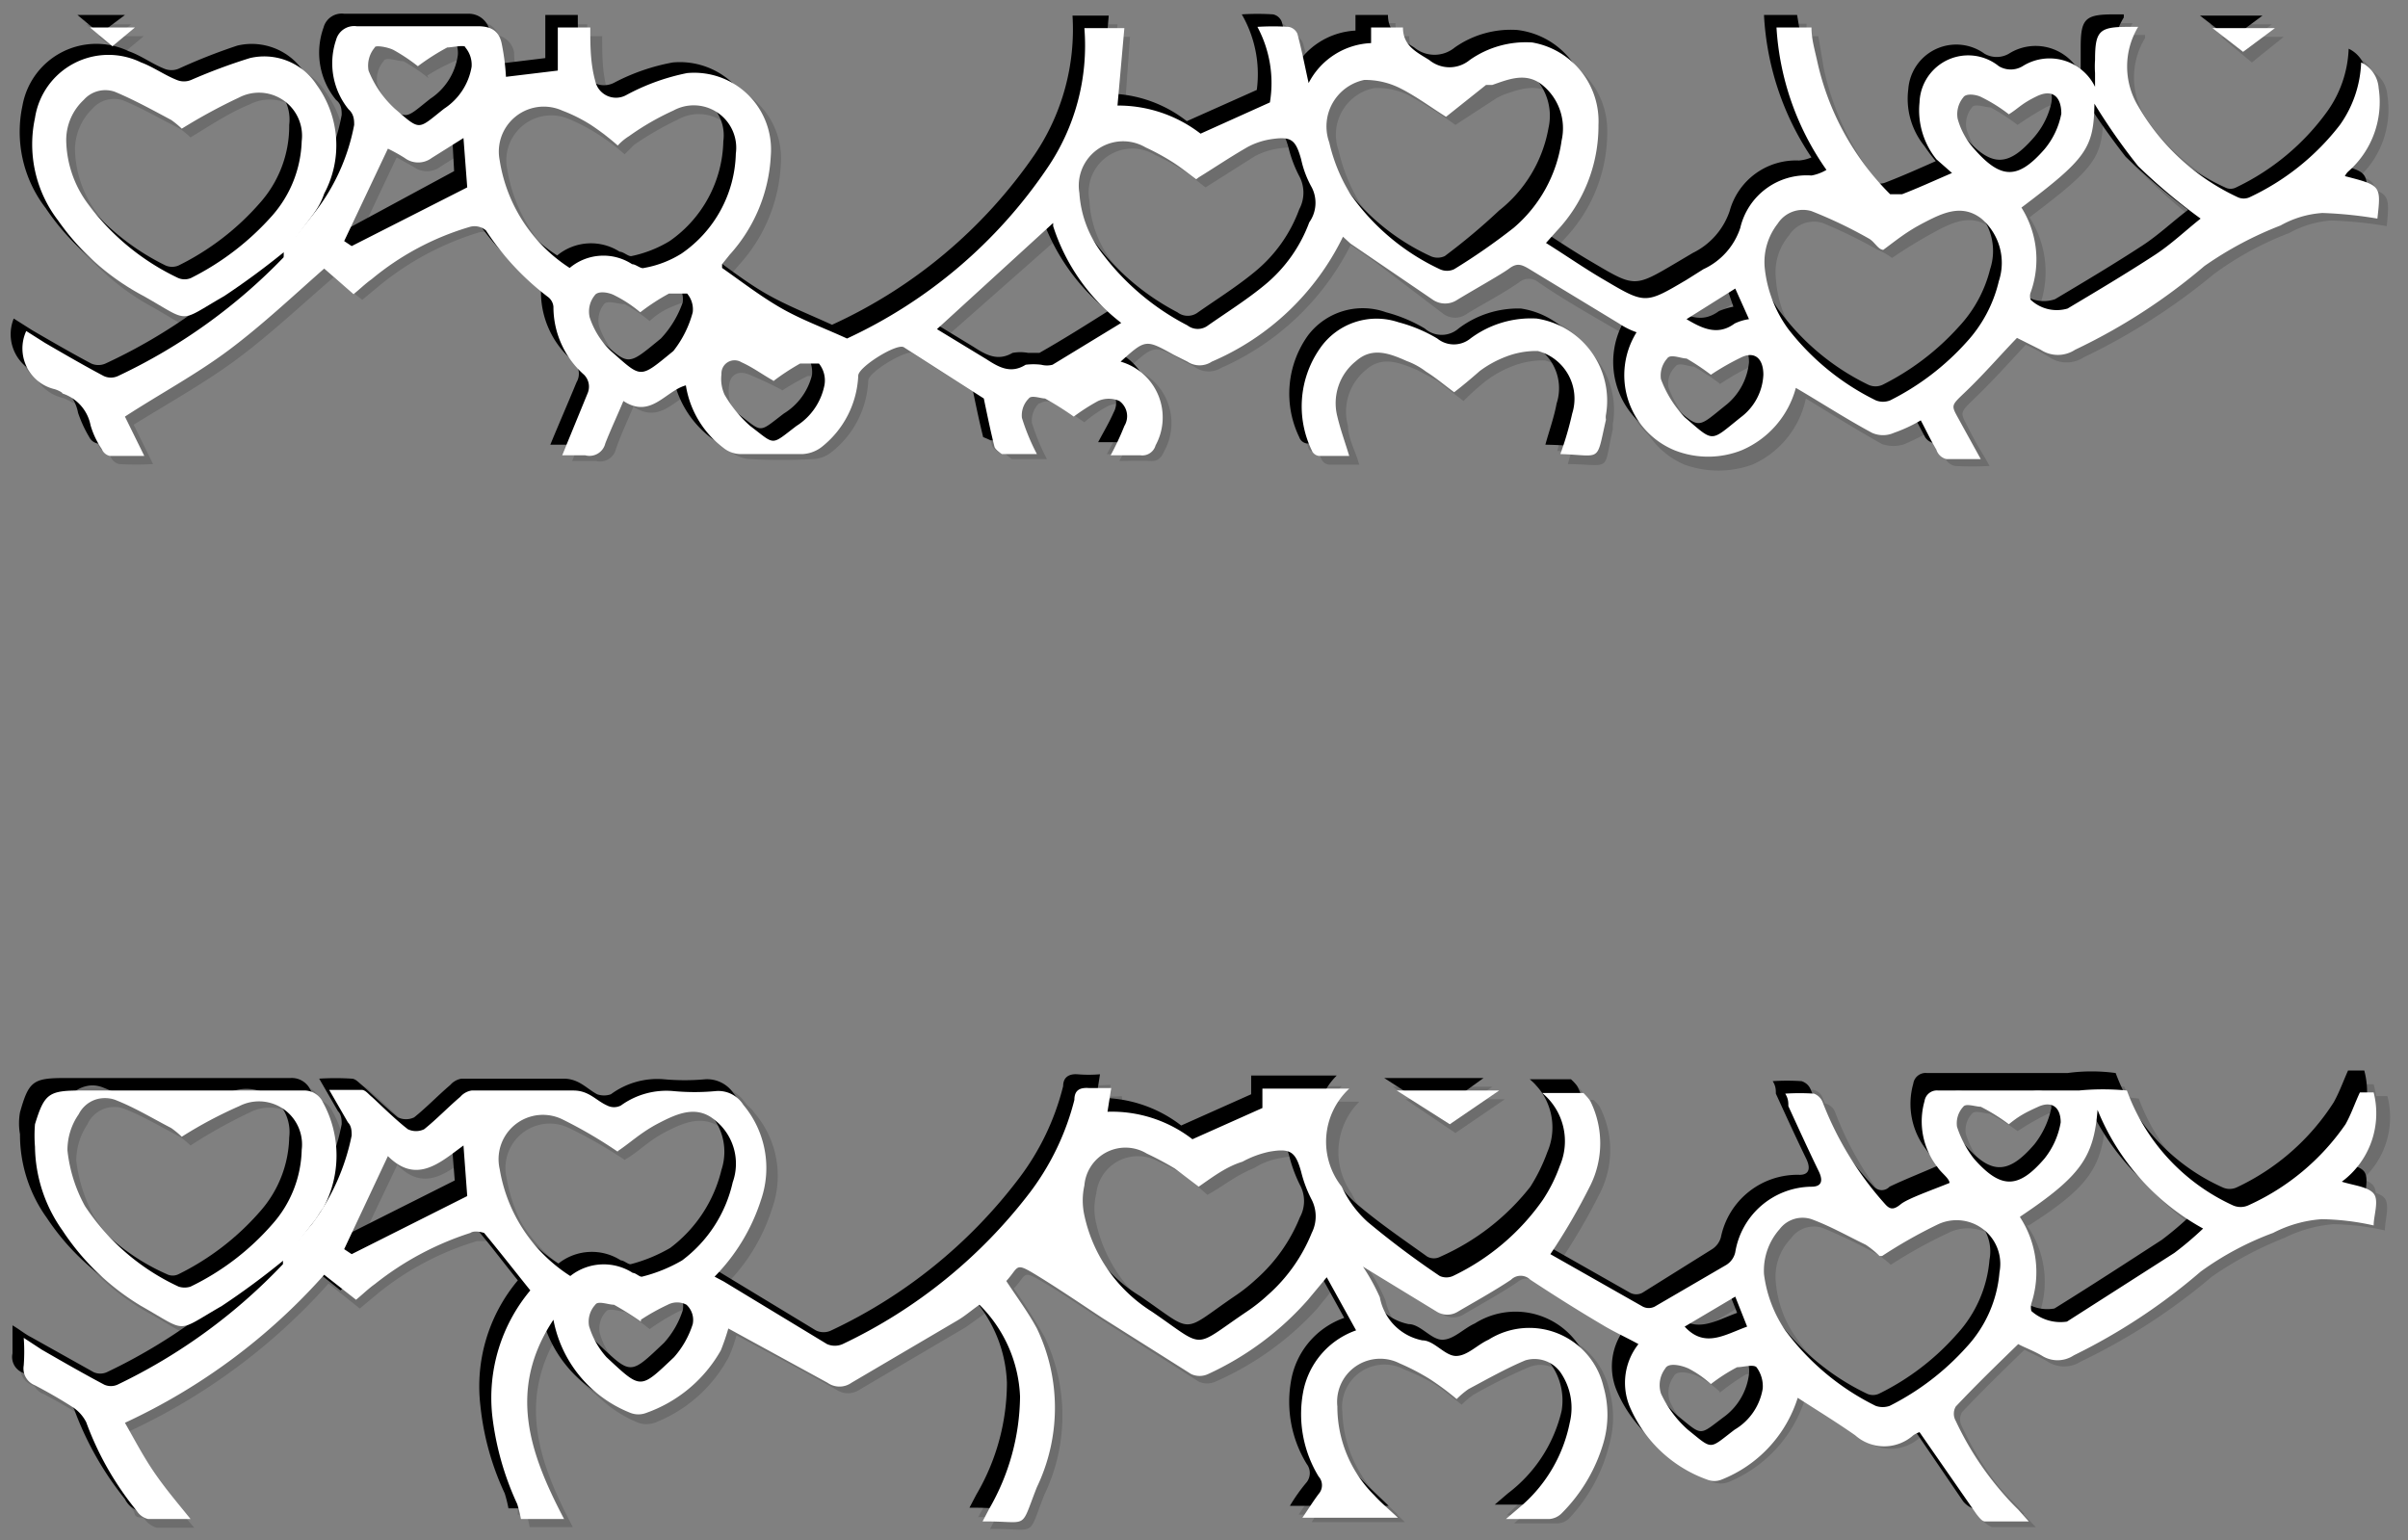 <svg xmlns="http://www.w3.org/2000/svg" viewBox="0 0 38.55 24.66"><rect x="0" y="0" width="38.55" height="24.66" fill="#808080" stroke="none"/><defs><style>.cls-1{isolation:isolate;}.cls-2{opacity:0.15;}.cls-2,.cls-3{mix-blend-mode:multiply;}.cls-4{fill:#fff;}</style></defs><title>convert-CUSTOMIZE-SVG-03</title><g class="cls-1"><g id="Layer_1" data-name="Layer 1"><g class="cls-2"><path d="M5,3.39A3.22,3.22,0,0,0,5.61,2c0-.07,0-.17-.09-.24A1.2,1.2,0,0,1,5.32.59.31.31,0,0,1,5.65.36c.65,0,1.3,0,1.95,0A.33.33,0,0,1,8,.64c0,.18,0,.37.07.53l.82-.1V.39H9.4c0,.28,0,.57.08.85a.34.34,0,0,0,.5.23,3.32,3.32,0,0,1,.93-.36,1.24,1.24,0,0,1,1.34,1.32A2.57,2.57,0,0,1,11.6,4l-.13.15v.06a11,11,0,0,0,.94.64c.33.19.69.33,1.05.5A7.92,7.92,0,0,0,16.7,2.65,3.52,3.52,0,0,0,17.31.39h.58l-.11,1.25a2.07,2.07,0,0,1,1.33.44l1.12-.5A1.91,1.91,0,0,0,20,.37a4,4,0,0,1,.5,0,.19.19,0,0,1,.14.12c.07.25.12.51.18.79a1.19,1.19,0,0,1,1-.65l0-.26h.52s0,0,0,0c0,.3.21.39.42.53a.51.51,0,0,0,.65,0,1.56,1.56,0,0,1,1-.28A1.28,1.28,0,0,1,25.53,1.9a2.47,2.47,0,0,1-.67,1.71l-.17.19c.32.2.62.4.94.59.65.38.65.38,1.31,0l.27-.16a1.16,1.16,0,0,0,.59-.67,1.09,1.09,0,0,1,1.12-.8c.07,0,.14-.06.23-.1A4.49,4.49,0,0,1,28.39.38h.53c0,.18,0,.36.08.53a4.38,4.38,0,0,0,1.17,2.15.21.21,0,0,0,.19,0c.27-.1.53-.22.8-.34A2.67,2.67,0,0,1,31,2.5a1.23,1.23,0,0,1-.26-.92A.76.76,0,0,1,31.91,1a.39.39,0,0,0,.39,0,.8.8,0,0,1,1.16.32c0-.07,0-.14,0-.22V.9c0-.46.06-.53.52-.53h.16s0,0,0,0a1.19,1.19,0,0,0,.05,1.26,3.49,3.49,0,0,0,1.6,1.46.17.17,0,0,0,.17,0A3.76,3.76,0,0,0,37.4,1.92a1.81,1.81,0,0,0,.34-1,.46.46,0,0,1,.28.4,1.48,1.48,0,0,1-.48,1.33l-.06.09c.58.14.58.14.53.67a6.73,6.73,0,0,0-.88-.09,1.84,1.84,0,0,0-.68.2,5.69,5.69,0,0,0-1.21.66A10.55,10.55,0,0,1,33.16,5.5a.5.5,0,0,1-.54,0c-.13-.08-.27-.14-.38-.2-.27.29-.53.57-.81.84s-.25.23-.1.53.21.36.32.57H31.1a.28.28,0,0,1-.14-.1l-.25-.47a3.29,3.29,0,0,1-.42.21.52.52,0,0,1-.35,0c-.42-.23-.81-.48-1.23-.73a1.47,1.47,0,0,1-.86,1.06,1.57,1.57,0,0,1-1.07,0,1.31,1.31,0,0,1-.62-1.89l-.28-.14c-.48-.29-1-.58-1.44-.88a.24.24,0,0,0-.32,0c-.26.18-.55.34-.83.5a.32.32,0,0,1-.39,0l-1.34-.92-.11-.1a4.27,4.27,0,0,1-2.1,2,.38.38,0,0,1-.4,0,1.55,1.55,0,0,0-.22-.12c-.45-.24-.45-.25-.84.11a.93.93,0,0,1,.55,1.35.2.2,0,0,1-.23.15h-.49c.09-.17.18-.32.25-.48a.31.31,0,0,0-.08-.4.44.44,0,0,0-.35,0,2.33,2.33,0,0,0-.38.26,4.43,4.43,0,0,0-.46-.29c-.08,0-.23-.06-.27,0a.42.42,0,0,0-.11.31,4,4,0,0,0,.24.58,5.32,5.32,0,0,1-.56,0s-.11-.07-.12-.12c-.06-.24-.11-.48-.17-.77l-1.27-.81c-.11-.07-.73.31-.73.44a1.55,1.55,0,0,1-.59,1.15.56.56,0,0,1-.3.12h-1a.59.59,0,0,1-.26-.1,1.57,1.57,0,0,1-.61-1c-.33.1-.56.54-1,.25-.1.24-.2.46-.28.68a.26.26,0,0,1-.32.19H9l.42-1a.27.27,0,0,0-.08-.36A1.44,1.44,0,0,1,8.8,4.82a.23.23,0,0,0-.08-.16,4.11,4.11,0,0,1-1-1.07.29.29,0,0,0-.25-.06,4.67,4.67,0,0,0-1.57.84l-.3.25-.46-.37c-.51.44-1,.9-1.51,1.29s-1.11.71-1.69,1.07l.31.63a4.77,4.77,0,0,1-.54,0,.17.17,0,0,1-.13-.1,1.36,1.36,0,0,1-.17-.39.67.67,0,0,0-.46-.5L.81,6.17a.67.67,0,0,1-.45-.93l.3.2L1.6,6a.31.31,0,0,0,.23,0A8.73,8.73,0,0,0,4.48,4.06a.2.2,0,0,0,0-.09Zm25.11.54a1,1,0,0,0-.23-.18c-.29-.15-.58-.31-.88-.43a.47.47,0,0,0-.54.2.92.92,0,0,0-.21.69,1.9,1.9,0,0,0,.38,1A3.84,3.84,0,0,0,30,6.3a.27.27,0,0,0,.23,0,4.12,4.12,0,0,0,1.22-.93,2.08,2.08,0,0,0,.5-.92.91.91,0,0,0-.28-1c-.3-.24-.62-.09-.91.07A7.66,7.66,0,0,0,30.09,3.93Zm-7-2.13a6.57,6.57,0,0,0-.75-.46,1.12,1.12,0,0,0-.56-.13.77.77,0,0,0-.57,1,2.85,2.85,0,0,0,.34.83A3.59,3.59,0,0,0,23,4.19a.31.31,0,0,0,.23,0,10.78,10.78,0,0,0,.95-.67A2.14,2.14,0,0,0,25,2.2a.9.9,0,0,0-.31-.9.75.75,0,0,0-.8,0l-.1,0Zm-4,1c-.11-.08-.23-.19-.36-.28a3.88,3.88,0,0,0-.45-.24A.71.71,0,0,0,17.27,3a1.79,1.79,0,0,0,.38,1A4.11,4.11,0,0,0,19,5.15a.27.27,0,0,0,.33,0c.3-.21.62-.41.91-.64a2.42,2.42,0,0,0,.71-1,.56.56,0,0,0,0-.52,1.83,1.83,0,0,1-.18-.46c-.09-.31-.15-.37-.49-.32a1.18,1.18,0,0,0-.36.12ZM9.06,4.23a.85.85,0,0,1,1-.06c.07,0,.14.08.2.07a2,2,0,0,0,.6-.24,2.07,2.07,0,0,0,.87-1.6.69.69,0,0,0-1-.69,5,5,0,0,0-.71.41c-.06,0-.12.1-.18.15-.14-.11-.27-.22-.41-.31a3,3,0,0,0-.47-.25.72.72,0,0,0-1,.8A2.51,2.51,0,0,0,9.06,4.23Zm23.23-.94a1.59,1.59,0,0,1,.17,1.39.14.14,0,0,0,0,.11.55.55,0,0,0,.58.14c.47-.28,1-.56,1.4-.86.26-.17.5-.39.73-.57-.34-.29-.69-.54-1-.84a11.89,11.89,0,0,1-.7-1C33.46,2.32,33.35,2.48,32.29,3.29ZM16.8,3.56,14.94,5.21l.78.48a.56.56,0,0,0,.64.1c.06,0,.16,0,.24,0a1.11,1.11,0,0,0,.19,0l1.1-.68A3.22,3.22,0,0,1,16.8,3.56ZM7.37,2.16l-.52.31a.36.36,0,0,1-.43,0,1.76,1.76,0,0,0-.27-.14L5.45,3.8l.12.08s0,0,0,0l0,0L7.42,2.9ZM32.1,1.78a2.87,2.87,0,0,0-.43-.28c-.09,0-.25-.06-.3,0a.39.39,0,0,0-.09.33,1.24,1.24,0,0,0,.27.49c.43.49.71.49,1.13,0a1.36,1.36,0,0,0,.26-.54c.05-.27-.14-.4-.39-.27A4.82,4.82,0,0,0,32.1,1.78ZM10.2,4.94a2.41,2.41,0,0,0-.41-.27c-.1,0-.28-.07-.32,0A.4.4,0,0,0,9.38,5a1.6,1.6,0,0,0,.34.54c.5.44.45.44,1,0A1.61,1.61,0,0,0,11,5a.41.41,0,0,0-.1-.32.34.34,0,0,0-.28,0A4.3,4.3,0,0,0,10.2,4.94ZM27.33,6a4.68,4.68,0,0,0-.4-.27c-.1,0-.26-.08-.31,0a.36.36,0,0,0-.1.33,1.64,1.64,0,0,0,.37.61c.49.41.4.4.9,0a.93.93,0,0,0,.39-.65c0-.27-.14-.39-.38-.28S27.49,5.85,27.33,6Zm-15,.11a5.81,5.81,0,0,0-.51-.31.21.21,0,0,0-.33.19.53.53,0,0,0,.06.33,1.8,1.8,0,0,0,.41.5c.4.31.31.32.74,0a1,1,0,0,0,.45-.66.46.46,0,0,0-.1-.34s-.21,0-.3,0A3.74,3.74,0,0,0,12.31,6.06ZM6.64,1a3.12,3.12,0,0,0-.4-.27c-.1,0-.28-.08-.32,0a.43.43,0,0,0-.1.37,1.88,1.88,0,0,0,.43.61c.41.35.35.34.78,0A1,1,0,0,0,7.47,1a.4.4,0,0,0-.1-.32s-.2,0-.29,0S6.79.91,6.64,1ZM27.72,4.56l-.83.49c.26.16.5.28.77.07a1.25,1.25,0,0,1,.23-.07Z"/><path d="M5,19.53a3.35,3.35,0,0,0,.64-1.41c0-.06,0-.14-.07-.21s-.18-.31-.29-.52a4.07,4.07,0,0,1,.51,0c.06,0,.12.06.16.1.2.17.38.36.58.52a.3.3,0,0,0,.26,0c.2-.16.38-.35.58-.52a.36.36,0,0,1,.18-.1c.55,0,1.09,0,1.63,0,.25,0,.37.16.55.25a.26.26,0,0,0,.21,0,1.25,1.25,0,0,1,.86-.23,4.73,4.73,0,0,0,.65,0,.54.54,0,0,1,.46.22,1.57,1.57,0,0,1,.27,1.53,3,3,0,0,1-.73,1.22l.14.08,1.65,1a.28.28,0,0,0,.25,0,8.19,8.19,0,0,0,3-2.43,4.16,4.16,0,0,0,.7-1.47c0-.15.09-.21.24-.19s.22,0,.35,0l-.06.38a2.1,2.1,0,0,1,1.36.44l1.12-.5,0-.3h1.28a1.14,1.14,0,0,0-.12,1.47,2,2,0,0,0,.41.57c.37.31.77.58,1.16.87a.26.26,0,0,0,.21,0,3.79,3.79,0,0,0,1.45-1.21,2.77,2.77,0,0,0,.26-.55,1,1,0,0,0-.28-1.17h.66s.09.08.11.13a1.56,1.56,0,0,1,0,1.35,12.08,12.08,0,0,1-.65,1.1l1.48.84a.24.24,0,0,0,.2,0l1.15-.67A.45.45,0,0,0,27.7,20,1.24,1.24,0,0,1,29,18.9c.15,0,.18-.1.11-.25-.17-.34-.32-.7-.48-1a.8.8,0,0,1-.06-.2,3.41,3.41,0,0,1,.46,0,.2.2,0,0,1,.15.13,5,5,0,0,0,1,1.63.17.17,0,0,0,.25,0c.25-.12.51-.22.78-.34-.05-.07-.13-.15-.19-.25a1.18,1.18,0,0,1-.21-1.06A.2.2,0,0,1,31,17.4c.74,0,1.49,0,2.24,0a3.31,3.31,0,0,1,.77,0,3.24,3.24,0,0,0,1.71,1.83.27.27,0,0,0,.23,0,3.59,3.59,0,0,0,1.55-1.36c.09-.16.15-.33.23-.51H38a1.33,1.33,0,0,1-.51,1.43c.19.07.43.08.51.2s0,.35,0,.5a4,4,0,0,0-.83-.1,2.07,2.07,0,0,0-.77.22,5.18,5.18,0,0,0-1.16.62,10,10,0,0,1-2.11,1.36.49.49,0,0,1-.53,0c-.13-.08-.28-.14-.37-.19-.34.33-.66.65-1,1a.26.26,0,0,0,0,.23,5,5,0,0,0,1,1.42l.18.19h-.7s-.11-.06-.14-.11c-.31-.43-.6-.87-.91-1.32a.41.41,0,0,0-.11.06.7.7,0,0,1-.92,0c-.3-.21-.61-.4-.92-.6a2.14,2.14,0,0,1-1.22,1.31.35.35,0,0,1-.24,0A2.18,2.18,0,0,1,26,22.44a1,1,0,0,1,.14-1c-.2-.1-.4-.19-.58-.3-.39-.24-.77-.47-1.14-.73a.24.24,0,0,0-.31,0c-.28.18-.57.34-.85.51a.32.32,0,0,1-.36,0l-1.18-.71a2.51,2.51,0,0,1,.27.49.86.86,0,0,0,.69.68c.19,0,.36.25.54.26s.34-.19.51-.27a1.22,1.22,0,0,1,1.84.76,1.59,1.59,0,0,1,0,.89A2.71,2.71,0,0,1,25,24.17a.26.26,0,0,1-.19.09h-.69l.2-.19a2.39,2.39,0,0,0,.82-1.35,1,1,0,0,0-.19-.76.48.48,0,0,0-.57-.21,9.79,9.79,0,0,0-.92.45,1.35,1.35,0,0,0-.19.16,4.13,4.13,0,0,0-.42-.31,2.52,2.52,0,0,0-.49-.25.68.68,0,0,0-1,.68A2,2,0,0,0,22,23.88c.12.13.24.24.38.37H20.79c.09-.13.17-.26.27-.38a.24.24,0,0,0,0-.29,2,2,0,0,1-.25-1.34,1.34,1.34,0,0,1,.86-1l-.48-.84-.3.36a4.71,4.71,0,0,1-1.62,1.17.32.32,0,0,1-.27,0c-.47-.28-.94-.59-1.4-.89s-.7-.47-1.07-.68-.27-.15-.48.09c.16.25.34.49.48.76a2.92,2.92,0,0,1,0,2.53c-.28.71-.1.54-.87.55l.11-.2a3.55,3.55,0,0,0,.49-1.8,2.12,2.12,0,0,0-.65-1.46,3.79,3.79,0,0,1-.35.25l-1.7,1a.33.33,0,0,1-.37,0c-.53-.3-1.06-.58-1.59-.87,0,.09-.07.22-.13.34a2.28,2.28,0,0,1-1.19,1.06.35.35,0,0,1-.26,0,2.05,2.05,0,0,1-1.23-1.5C8,22.2,8.42,23.22,9,24.25H8.29c0-.08,0-.16-.07-.23a4.49,4.49,0,0,1-.39-1.42,2.7,2.7,0,0,1,.6-2C8.18,20.31,8,20,7.7,19.7a.28.28,0,0,0-.22,0,4.44,4.44,0,0,0-1.58.83l-.31.25-.5-.4a9.79,9.79,0,0,1-3.2,2.37c.17.28.31.56.48.81s.36.48.57.74c-.23,0-.43,0-.63,0s-.13-.07-.18-.12a5.45,5.45,0,0,1-.81-1.43.43.43,0,0,0-.2-.22,4.77,4.77,0,0,0-.62-.36.29.29,0,0,1-.17-.32c0-.13,0-.27,0-.45a2.86,2.86,0,0,0,.3.19l1,.56a.23.23,0,0,0,.21,0A8.73,8.73,0,0,0,4.48,20.2a.2.2,0,0,0,0-.09Zm25.09.52a1.05,1.05,0,0,0-.22-.17,8.72,8.72,0,0,0-.87-.42.45.45,0,0,0-.51.17.89.89,0,0,0-.24.72,1.8,1.8,0,0,0,.34.89A3.86,3.86,0,0,0,30,22.45a.26.26,0,0,0,.21,0,4.23,4.23,0,0,0,1.23-1,2,2,0,0,0,.53-1.2.7.7,0,0,0-1-.76A8.68,8.68,0,0,0,30.07,20.05ZM19.14,18.93c-.13-.09-.25-.2-.39-.29a2.38,2.38,0,0,0-.45-.23.66.66,0,0,0-1,.5,1.29,1.29,0,0,0,0,.48,2.35,2.35,0,0,0,1.09,1.5c.88.61.63.6,1.51,0a3,3,0,0,0,.33-.27,2.58,2.58,0,0,0,.71-1,.54.54,0,0,0,0-.52,1.92,1.92,0,0,1-.18-.45c-.09-.32-.17-.39-.5-.32a1.37,1.37,0,0,0-.44.16C19.58,18.63,19.37,18.78,19.14,18.93Zm-9.31-.56A8,8,0,0,0,9,17.86a.72.72,0,0,0-1,.8,2.51,2.51,0,0,0,1.13,1.71.84.84,0,0,1,1,0s.12.06.16.05a2.2,2.2,0,0,0,.63-.26,2.18,2.18,0,0,0,.82-1.25.92.92,0,0,0-.29-1,.75.75,0,0,0-.89.06A6.19,6.19,0,0,0,9.83,18.37Zm22.45,1.05a1.55,1.55,0,0,1,.18,1.38.17.17,0,0,0,0,.12.64.64,0,0,0,.56.17c.58-.36,1.15-.73,1.72-1.1a4,4,0,0,0,.46-.39,3.85,3.85,0,0,1-1.69-1.89C33.47,18.48,33.25,18.77,32.28,19.42ZM7.37,18.28c-.38.27-.76.64-1.21.17l-.71,1.49.13.08s0,0,0,0l0,0L7.42,19Zm24.73-.37c-.15-.09-.29-.21-.44-.28a.37.37,0,0,0-.29,0,.44.44,0,0,0-.1.32,1.41,1.41,0,0,0,.28.51c.43.49.71.49,1.12,0a1.35,1.35,0,0,0,.27-.58c0-.23-.15-.35-.36-.24S32.27,17.81,32.1,17.91ZM10.2,21.08a2.44,2.44,0,0,0-.43-.28c-.09,0-.25-.07-.3,0a.43.43,0,0,0-.1.34,1.14,1.14,0,0,0,.29.5c.55.52.52.52,1.08,0a1.4,1.4,0,0,0,.29-.52.38.38,0,0,0-.09-.32.37.37,0,0,0-.31,0A3.49,3.49,0,0,0,10.2,21.08Zm17.13,1a2.22,2.22,0,0,0-.35-.25c-.12-.05-.33-.09-.38,0a.45.45,0,0,0-.07.4,1.91,1.91,0,0,0,.43.58c.41.34.33.32.76,0a1,1,0,0,0,.44-.67.42.42,0,0,0-.1-.33c0-.05-.21,0-.3,0A3.49,3.49,0,0,0,27.33,22.1Zm.39-1.4-.81.48c.32.35.65.13,1,0Z"/><path d="M5,3.39,4.53,4a11.58,11.58,0,0,1-1,.74c-.76.44-.54.43-1.3,0A4,4,0,0,1,.87,3.47,2.05,2.05,0,0,1,.5,1.83,1.2,1.2,0,0,1,2.2,1c.2.08.37.2.57.28a.33.33,0,0,0,.24,0A6.61,6.61,0,0,1,3.94.88,1,1,0,0,1,5,1.3,1.68,1.68,0,0,1,5.14,3,3.73,3.73,0,0,1,5,3.39ZM2.85,2a1.41,1.41,0,0,0-.17-.14c-.29-.15-.59-.32-.89-.45a.47.47,0,0,0-.51.13A.92.92,0,0,0,1,2.19a1.75,1.75,0,0,0,.33,1A3.83,3.83,0,0,0,2.79,4.39a.26.26,0,0,0,.21,0,4,4,0,0,0,1.3-1,1.75,1.75,0,0,0,.47-1.19.68.68,0,0,0-1-.69A8,8,0,0,0,2.85,2Z"/><path d="M5,19.53l-.45.58a11.58,11.58,0,0,1-1,.74c-.76.44-.54.43-1.3,0A3.86,3.86,0,0,1,.9,19.65,2.27,2.27,0,0,1,.46,18.3a1,1,0,0,1,0-.35c.14-.5.21-.55.72-.55H4.8a.3.3,0,0,1,.31.18,1.74,1.74,0,0,1,0,1.7A2.72,2.72,0,0,1,5,19.53ZM2.85,18.14A.63.63,0,0,0,2.68,18a7.16,7.16,0,0,0-.87-.45.47.47,0,0,0-.61.22,1.09,1.09,0,0,0-.18.58,2.33,2.33,0,0,0,.29.89,3.42,3.42,0,0,0,1.5,1.29.21.21,0,0,0,.19,0,4.29,4.29,0,0,0,1.3-1,1.9,1.9,0,0,0,.47-1.2.68.68,0,0,0-1-.69A8.88,8.88,0,0,0,2.85,18.14Z"/><path d="M23.23,6.22l-.45-.33-.32-.17c-.27-.11-.55-.22-.81,0a.86.86,0,0,0-.29.9,6.14,6.14,0,0,0,.19.62h-.49s-.11,0-.12-.09a1.64,1.64,0,0,1,.14-1.63,1.1,1.1,0,0,1,1.25-.42,2.62,2.62,0,0,1,.62.26.41.41,0,0,0,.54,0,1.53,1.53,0,0,1,1.05-.31,1.32,1.32,0,0,1,1.11,1.53s0,.06,0,.08c-.15.7-.05.57-.72.56.06-.22.14-.44.18-.66a.79.79,0,0,0-.54-1A1.48,1.48,0,0,0,24,5.7a2.22,2.22,0,0,0-.43.23C23.47,6,23.35,6.13,23.23,6.22Z"/><path d="M22.3,17.4h1.59l-.79.54Z"/><path d="M35.86.77,35.37.39h1Z"/><path d="M2.1.39,1.74.68,1.38.39Z"/><path d="M5.18,3.59a3.27,3.27,0,0,0,.63-1.41c0-.07,0-.17-.09-.24A1.21,1.21,0,0,1,5.52.78.3.3,0,0,1,5.85.56q1,0,2,0a.34.34,0,0,1,.38.28c0,.18.05.37.07.53l.82-.1V.58h.52c0,.29,0,.58.08.86a.35.35,0,0,0,.51.22,3.29,3.29,0,0,1,.93-.35,1.23,1.23,0,0,1,1.34,1.32,2.57,2.57,0,0,1-.65,1.59l-.13.15v.06c.3.21.6.45.93.64s.69.33,1.06.5A7.92,7.92,0,0,0,16.9,2.85,3.58,3.58,0,0,0,17.51.59h.58L18,1.84a2.07,2.07,0,0,1,1.33.44l1.12-.5A1.91,1.91,0,0,0,20.22.57a4,4,0,0,1,.5,0,.19.19,0,0,1,.14.12c.07.25.12.51.18.79a1.19,1.19,0,0,1,1-.65V.58h.52s0,0,0,0c0,.29.21.39.42.52a.51.51,0,0,0,.65,0,1.56,1.56,0,0,1,1-.28A1.28,1.28,0,0,1,25.73,2.1a2.47,2.47,0,0,1-.67,1.71L24.89,4c.32.21.62.41.93.59.66.39.66.39,1.32,0l.27-.16A1.16,1.16,0,0,0,28,3.76,1.1,1.1,0,0,1,29.11,3a.65.65,0,0,0,.24-.09A4.51,4.51,0,0,1,28.58.58h.53l.09.53a4.38,4.38,0,0,0,1.17,2.15.24.24,0,0,0,.19,0c.26-.1.53-.22.8-.34a3,3,0,0,1-.18-.24,1.2,1.2,0,0,1-.26-.91.77.77,0,0,1,1.19-.58.37.37,0,0,0,.39,0,.8.8,0,0,1,1.15.33l0-.22c0-.07,0-.14,0-.21,0-.46.07-.53.53-.53h.16s0,0,0,.05a1.21,1.21,0,0,0,0,1.26A3.59,3.59,0,0,0,36,3.34a.19.19,0,0,0,.18,0A3.83,3.83,0,0,0,37.6,2.12a1.84,1.84,0,0,0,.34-1,.49.49,0,0,1,.28.41,1.48,1.48,0,0,1-.48,1.33.2.2,0,0,0-.06.09c.58.14.58.14.53.67a6.71,6.71,0,0,0-.89-.09,1.62,1.62,0,0,0-.67.2,5.08,5.08,0,0,0-1.21.66,10.07,10.07,0,0,1-2.08,1.33.5.5,0,0,1-.55,0,3.48,3.48,0,0,0-.38-.2c-.27.29-.52.57-.8.84s-.25.23-.1.53.21.36.32.57a5,5,0,0,1-.55,0,.22.22,0,0,1-.14-.09l-.25-.47a4.11,4.11,0,0,1-.42.21.55.55,0,0,1-.36,0c-.41-.23-.81-.48-1.22-.73a1.49,1.49,0,0,1-.86,1.06,1.6,1.6,0,0,1-1.08,0,1.32,1.32,0,0,1-.61-1.9,1.47,1.47,0,0,1-.28-.14c-.49-.29-1-.57-1.45-.88a.24.24,0,0,0-.31,0c-.26.18-.55.33-.83.5a.32.32,0,0,1-.39,0L21.76,4l-.12-.11a4.23,4.23,0,0,1-2.09,2,.38.38,0,0,1-.4,0,2.39,2.39,0,0,0-.22-.12c-.45-.25-.45-.25-.85.11a.93.93,0,0,1,.56,1.34c-.05.11-.1.17-.23.16s-.32,0-.49,0c.09-.17.18-.32.25-.48a.31.31,0,0,0-.09-.4.42.42,0,0,0-.34,0,2,2,0,0,0-.38.26c-.16-.1-.3-.22-.46-.3s-.23,0-.27,0a.39.39,0,0,0-.11.31,3.41,3.41,0,0,0,.24.58H16.2s-.11-.07-.12-.12c-.06-.24-.11-.48-.17-.77-.39-.25-.83-.54-1.27-.81-.11-.07-.73.3-.74.44a1.54,1.54,0,0,1-.59,1.15.5.5,0,0,1-.3.11,8.85,8.85,0,0,1-1,0,.51.51,0,0,1-.27-.09,1.66,1.66,0,0,1-.6-1c-.33.1-.56.54-1,.25-.1.24-.2.45-.28.68a.26.26,0,0,1-.32.19c-.13,0-.26,0-.38,0,.14-.34.28-.66.42-1a.27.27,0,0,0-.08-.36A1.45,1.45,0,0,1,9,5a.22.22,0,0,0-.08-.15,4.11,4.11,0,0,1-1-1.07.3.3,0,0,0-.25-.06,4.64,4.64,0,0,0-1.58.84l-.29.24-.46-.36c-.51.44-1,.9-1.52,1.29s-1.1.71-1.68,1.07l.31.63a4.77,4.77,0,0,1-.54,0,.19.19,0,0,1-.13-.1,2,2,0,0,1-.18-.39.66.66,0,0,0-.45-.5S1.05,6.38,1,6.37a.67.67,0,0,1-.45-.93l.3.19c.31.18.62.36.94.53a.28.28,0,0,0,.23,0A8.73,8.73,0,0,0,4.68,4.26a.2.2,0,0,0,.05-.09Zm25.11.54A1,1,0,0,0,30.06,4a7.94,7.94,0,0,0-.88-.43.47.47,0,0,0-.54.2.91.91,0,0,0-.21.69,1.81,1.81,0,0,0,.38,1A3.84,3.84,0,0,0,30.2,6.5a.27.27,0,0,0,.23,0,4.12,4.12,0,0,0,1.22-.93,2.08,2.08,0,0,0,.5-.92.93.93,0,0,0-.28-1c-.3-.24-.62-.09-.91.07A7.66,7.66,0,0,0,30.29,4.13ZM23.3,2a7.11,7.11,0,0,0-.74-.47A1.11,1.11,0,0,0,22,1.41a.76.76,0,0,0-.57,1,2.8,2.8,0,0,0,.34.84A3.59,3.59,0,0,0,23.2,4.39a.27.27,0,0,0,.23,0,10.09,10.09,0,0,0,.95-.66,2.16,2.16,0,0,0,.79-1.32.89.89,0,0,0-.31-.89c-.26-.2-.54-.09-.8,0l-.1.05Zm-4,1c-.11-.08-.23-.19-.37-.28a3.75,3.75,0,0,0-.44-.24.7.7,0,0,0-1.05.73,1.74,1.74,0,0,0,.38,1,4,4,0,0,0,1.34,1.12.27.27,0,0,0,.33,0c.3-.21.62-.41.91-.65a2.32,2.32,0,0,0,.71-1,.56.56,0,0,0,0-.53,2,2,0,0,1-.17-.45c-.09-.32-.16-.37-.49-.32a1.18,1.18,0,0,0-.36.12ZM9.26,4.43a.85.85,0,0,1,1-.06c.06,0,.14.08.19.07A1.94,1.94,0,0,0,11,4.2a2,2,0,0,0,.86-1.6.68.68,0,0,0-1-.69,5,5,0,0,0-.71.41L10,2.47a3.68,3.68,0,0,0-.41-.31,3,3,0,0,0-.47-.25.72.72,0,0,0-1,.8A2.51,2.51,0,0,0,9.26,4.43Zm23.23-.95a1.61,1.61,0,0,1,.17,1.4.14.14,0,0,0,0,.11.55.55,0,0,0,.58.14c.47-.28.94-.56,1.4-.86.26-.17.49-.39.73-.57a10.5,10.5,0,0,1-1-.85,11.77,11.77,0,0,1-.7-1C33.66,2.52,33.55,2.68,32.49,3.48ZM17,3.76,15.13,5.41l.79.48c.2.13.39.24.63.1a.69.69,0,0,1,.25,0c.06,0,.14,0,.18,0,.37-.21.72-.43,1.1-.67A3.32,3.32,0,0,1,17,3.76ZM7.57,2.36c-.17.09-.35.2-.52.31a.36.36,0,0,1-.43,0l-.27-.15L5.65,4l.12.08h0l0,0,1.85-1ZM32.3,2a3.49,3.49,0,0,0-.43-.28c-.09,0-.26-.07-.3,0a.42.42,0,0,0-.09.34,1.31,1.31,0,0,0,.27.49c.43.49.7.49,1.12,0A1.25,1.25,0,0,0,33.14,2c0-.27-.14-.4-.39-.28A5,5,0,0,0,32.3,2ZM10.4,5.14A2.41,2.41,0,0,0,10,4.87c-.1,0-.28-.07-.33,0a.41.41,0,0,0-.08.35,1.42,1.42,0,0,0,.34.54c.5.44.45.45,1,0a1.61,1.61,0,0,0,.35-.58.41.41,0,0,0-.1-.32.37.37,0,0,0-.29,0C10.69,4.93,10.55,5,10.4,5.14Zm17.13,1a3.62,3.62,0,0,0-.41-.27c-.09,0-.25-.08-.3,0a.38.38,0,0,0-.11.33,1.8,1.8,0,0,0,.38.61c.48.41.4.4.9,0a1,1,0,0,0,.39-.65c0-.27-.14-.4-.38-.28S27.69,6.05,27.53,6.15Zm-15,.11A5.81,5.81,0,0,0,12,6c-.18-.08-.32,0-.33.19a.61.61,0,0,0,.05.33,2.24,2.24,0,0,0,.41.5c.41.31.32.32.74,0a1,1,0,0,0,.46-.66.49.49,0,0,0-.1-.34s-.21,0-.3,0A3.83,3.83,0,0,0,12.51,6.26Zm-5.67-5a3.12,3.12,0,0,0-.4-.27c-.1,0-.29-.08-.32,0a.45.45,0,0,0-.1.37,1.79,1.79,0,0,0,.42.61c.42.36.36.34.79,0a1,1,0,0,0,.44-.68.43.43,0,0,0-.1-.31c-.05-.05-.21,0-.29,0A3,3,0,0,0,6.84,1.21ZM27.92,4.76l-.83.49c.26.16.5.27.77.07a1.25,1.25,0,0,1,.23-.07Z"/><path d="M5.18,19.73a3.27,3.27,0,0,0,.63-1.41c0-.06,0-.15-.06-.21l-.3-.52a4.19,4.19,0,0,1,.52,0c.06,0,.11.06.16.1s.38.36.58.52a.3.3,0,0,0,.26,0c.2-.16.38-.35.58-.52a.3.3,0,0,1,.18-.1c.55,0,1.09,0,1.63,0,.25,0,.37.16.54.25a.33.33,0,0,0,.22,0,1.25,1.25,0,0,1,.85-.24,3.64,3.64,0,0,0,.66,0,.51.51,0,0,1,.45.22,1.55,1.55,0,0,1,.28,1.53,3,3,0,0,1-.74,1.22l.15.08,1.65,1a.28.28,0,0,0,.25,0,8.19,8.19,0,0,0,3-2.43,4.21,4.21,0,0,0,.7-1.48c0-.14.09-.2.23-.19a2.14,2.14,0,0,0,.36,0L18,18a2.11,2.11,0,0,1,1.36.44l1.12-.5,0-.3h1.28a1.14,1.14,0,0,0-.12,1.47,1.8,1.8,0,0,0,.41.56c.37.32.77.59,1.16.87a.22.22,0,0,0,.21,0,3.76,3.76,0,0,0,1.44-1.21,2.81,2.81,0,0,0,.27-.55,1,1,0,0,0-.28-1.17c.25,0,.45,0,.66,0,0,0,.09.08.11.13a1.52,1.52,0,0,1,0,1.35,10,10,0,0,1-.64,1.1l1.48.84a.21.21,0,0,0,.19,0c.39-.22.78-.44,1.15-.67a.33.33,0,0,0,.14-.19,1.25,1.25,0,0,1,1.26-1c.15,0,.18-.1.11-.25q-.26-.53-.48-1.05a1,1,0,0,1-.06-.2,3.52,3.52,0,0,1,.46,0,.23.23,0,0,1,.15.14,5.09,5.09,0,0,0,1,1.63.17.17,0,0,0,.25,0c.25-.12.51-.22.78-.34-.05-.07-.13-.15-.19-.25A1.19,1.19,0,0,1,31,17.76a.2.2,0,0,1,.22-.17c.75,0,1.5,0,2.25,0a2.84,2.84,0,0,1,.77,0,3.24,3.24,0,0,0,1.71,1.83.27.27,0,0,0,.23,0,3.71,3.71,0,0,0,1.55-1.36c.09-.16.15-.33.23-.51h.26A1.34,1.34,0,0,1,37.67,19c.19.07.43.08.51.19s0,.35,0,.51a4,4,0,0,0-.83-.1,2.17,2.17,0,0,0-.78.22,5.65,5.65,0,0,0-1.16.62,9.69,9.69,0,0,1-2.1,1.36.49.49,0,0,1-.53,0c-.13-.08-.28-.14-.37-.19-.34.33-.66.64-1,1a.23.23,0,0,0,0,.23,4.81,4.81,0,0,0,1,1.42l.18.19h-.7a.39.39,0,0,1-.15-.11c-.3-.43-.59-.87-.9-1.32a.8.8,0,0,0-.11,0,.69.69,0,0,1-.92,0c-.3-.21-.61-.4-.92-.6a2.14,2.14,0,0,1-1.22,1.31.34.34,0,0,1-.24,0,2.1,2.1,0,0,1-1.24-1.17,1,1,0,0,1,.14-1,5.33,5.33,0,0,1-.58-.31c-.39-.23-.77-.47-1.15-.72a.23.23,0,0,0-.31,0c-.27.18-.56.34-.85.51a.32.32,0,0,1-.35,0l-1.18-.72a2.94,2.94,0,0,1,.27.5.87.87,0,0,0,.68.68c.2,0,.36.25.54.25s.34-.18.52-.26a1.22,1.22,0,0,1,1.84.75,1.62,1.62,0,0,1,0,.9,2.64,2.64,0,0,1-.63,1.16.28.28,0,0,1-.19.09h-.7l.21-.19a2.32,2.32,0,0,0,.81-1.35,1,1,0,0,0-.18-.76.49.49,0,0,0-.58-.21,8.53,8.53,0,0,0-.91.45,1.35,1.35,0,0,0-.19.16c-.14-.11-.28-.23-.42-.32a3.17,3.17,0,0,0-.49-.24.68.68,0,0,0-1,.68,2,2,0,0,0,.62,1.39c.11.12.24.23.38.37H21a2.84,2.84,0,0,1,.27-.38.24.24,0,0,0,0-.29A1.91,1.91,0,0,1,21,22.44a1.32,1.32,0,0,1,.85-1l-.47-.85-.3.37a4.81,4.81,0,0,1-1.62,1.16.32.32,0,0,1-.27,0l-1.4-.89c-.36-.23-.7-.47-1.07-.69s-.27-.14-.49.09a9.06,9.06,0,0,1,.49.77,2.92,2.92,0,0,1,0,2.53c-.28.71-.1.54-.87.55l.11-.21a3.52,3.52,0,0,0,.49-1.79A2.12,2.12,0,0,0,15.81,21l-.35.25-1.7,1a.33.33,0,0,1-.37,0c-.53-.3-1.06-.58-1.6-.87a2.36,2.36,0,0,1-.12.34,2.28,2.28,0,0,1-1.19,1.06.41.41,0,0,1-.26,0A2,2,0,0,1,9,21.26c-.75,1.14-.37,2.16.17,3.19H8.48a2.1,2.1,0,0,0-.06-.24A4.36,4.36,0,0,1,8,22.8a2.62,2.62,0,0,1,.6-2c-.25-.32-.48-.63-.74-.93,0,0-.15,0-.22,0a4.61,4.61,0,0,0-1.58.83l-.3.25-.5-.4a9.79,9.79,0,0,1-3.2,2.37c.17.28.31.55.48.81a8.6,8.6,0,0,0,.57.73H2.51a.36.36,0,0,1-.18-.12,5.33,5.33,0,0,1-.81-1.43.63.63,0,0,0-.2-.23c-.2-.13-.41-.25-.62-.36A.27.27,0,0,1,.53,22c0-.14,0-.27,0-.45.12.07.2.14.3.19l1,.56a.26.26,0,0,0,.21,0A8.86,8.86,0,0,0,4.68,20.4a.2.2,0,0,0,.05-.09Zm25.09.52a1.4,1.4,0,0,0-.22-.17,8.72,8.72,0,0,0-.87-.42.45.45,0,0,0-.51.17.88.88,0,0,0-.24.71,1.8,1.8,0,0,0,.34.9,3.86,3.86,0,0,0,1.45,1.21.26.26,0,0,0,.21,0,4.23,4.23,0,0,0,1.23-.95,2,2,0,0,0,.53-1.2.7.7,0,0,0-1-.76A7.77,7.77,0,0,0,30.27,20.25ZM19.33,19.13,19,18.84a3.21,3.21,0,0,0-.45-.24.67.67,0,0,0-1,.51,1,1,0,0,0,0,.48,2.37,2.37,0,0,0,1.08,1.5c.89.61.64.6,1.52,0a2.69,2.69,0,0,0,.33-.26,2.65,2.65,0,0,0,.71-1,.54.54,0,0,0,0-.52,2.29,2.29,0,0,1-.17-.46c-.09-.32-.17-.38-.51-.31a1.12,1.12,0,0,0-.43.16C19.78,18.82,19.57,19,19.33,19.13ZM10,18.57a7.26,7.26,0,0,0-.89-.51.71.71,0,0,0-1,.8,2.54,2.54,0,0,0,1.13,1.71.86.86,0,0,1,1-.05c.05,0,.12.07.16.06a2.53,2.53,0,0,0,.63-.26,2.21,2.21,0,0,0,.82-1.25.92.92,0,0,0-.29-1c-.3-.23-.61-.1-.9.05S10.24,18.43,10,18.57Zm22.45,1.05A1.57,1.57,0,0,1,32.66,21a.17.17,0,0,0,0,.12.64.64,0,0,0,.56.17c.58-.36,1.15-.73,1.72-1.1a5.3,5.3,0,0,0,.46-.39,3.83,3.83,0,0,1-1.69-1.9C33.66,18.68,33.45,19,32.48,19.62ZM7.56,18.48c-.37.27-.75.63-1.2.17l-.71,1.49.12.08h0l0,0,1.85-.93Zm24.74-.37a3,3,0,0,0-.45-.28c-.08,0-.23-.06-.28,0a.39.39,0,0,0-.1.32,1.41,1.41,0,0,0,.28.51c.42.49.7.49,1.12,0a1.4,1.4,0,0,0,.27-.58c0-.24-.15-.35-.37-.24S32.47,18,32.3,18.11ZM10.4,21.28A3.49,3.49,0,0,0,10,21c-.09,0-.25-.07-.3,0a.4.4,0,0,0-.1.34,1.14,1.14,0,0,0,.29.5c.55.52.52.52,1.07,0a1.42,1.42,0,0,0,.3-.52.37.37,0,0,0-.09-.32.37.37,0,0,0-.31,0A3.49,3.49,0,0,0,10.4,21.28Zm17.13,1a1.54,1.54,0,0,0-.36-.25c-.11-.05-.32-.1-.37,0a.44.44,0,0,0-.07.4,1.76,1.76,0,0,0,.43.58c.41.34.33.32.76,0a1,1,0,0,0,.44-.67.46.46,0,0,0-.1-.34c-.05,0-.21,0-.3,0A3.49,3.49,0,0,0,27.53,22.3Zm.39-1.4-.81.48c.32.35.64.13,1,0Z"/><path d="M5.18,3.59l-.45.58a11.58,11.58,0,0,1-1,.74c-.76.44-.54.43-1.3,0A3.88,3.88,0,0,1,1.07,3.67,2,2,0,0,1,.7,2a1.2,1.2,0,0,1,1.7-.87c.2.07.37.2.57.28a.31.31,0,0,0,.23,0,9.15,9.15,0,0,1,.94-.37,1,1,0,0,1,1.07.43,1.66,1.66,0,0,1,.13,1.74C5.29,3.36,5.23,3.47,5.18,3.59ZM3.05,2.2a1.41,1.41,0,0,0-.17-.14c-.3-.15-.59-.32-.9-.45a.46.46,0,0,0-.5.13.92.92,0,0,0-.28.64,1.75,1.75,0,0,0,.33,1A3.83,3.83,0,0,0,3,4.59a.26.26,0,0,0,.21,0,4.06,4.06,0,0,0,1.3-1A1.85,1.85,0,0,0,5,2.37a.69.69,0,0,0-1-.7C3.66,1.81,3.38,2,3.05,2.2Z"/><path d="M5.18,19.73l-.45.58a11.58,11.58,0,0,1-1,.74c-.76.44-.54.43-1.3,0a3.91,3.91,0,0,1-1.35-1.21A2.28,2.28,0,0,1,.66,18.5a1,1,0,0,1,0-.35c.14-.5.21-.55.72-.55H5a.33.33,0,0,1,.32.19,1.74,1.74,0,0,1,0,1.7A2.72,2.72,0,0,1,5.18,19.73ZM3.05,18.34a1.41,1.41,0,0,0-.17-.14c-.29-.15-.57-.32-.87-.44A.47.47,0,0,0,1.4,18a1.07,1.07,0,0,0-.18.58,2.57,2.57,0,0,0,.28.89A3.51,3.51,0,0,0,3,20.74a.21.21,0,0,0,.19,0,4.18,4.18,0,0,0,1.3-1A1.85,1.85,0,0,0,5,18.51a.69.69,0,0,0-1-.7A8.1,8.1,0,0,0,3.05,18.34Z"/><path d="M23.43,6.42,23,6.09l-.32-.17c-.27-.11-.55-.23-.81,0a.86.86,0,0,0-.29.9c0,.2.12.4.18.62h-.48a.15.15,0,0,1-.12-.08,1.6,1.6,0,0,1,.14-1.63,1.1,1.1,0,0,1,1.25-.42,2.4,2.4,0,0,1,.62.26.41.41,0,0,0,.54,0,1.58,1.58,0,0,1,1-.32,1.33,1.33,0,0,1,1.11,1.54s0,.06,0,.08c-.16.7,0,.57-.72.56.06-.22.14-.44.18-.66a.78.78,0,0,0-.55-1,1.34,1.34,0,0,0-.51.09,1.72,1.72,0,0,0-.42.23A3.8,3.8,0,0,0,23.43,6.42Z"/><path d="M22.5,17.6h1.59l-.79.54Z"/><path d="M36.05,1,35.56.59h1Z"/><path d="M2.3.58l-.36.3L1.58.58Z"/></g><g class="cls-3"><path d="M4.84,3.25a3.27,3.27,0,0,0,.63-1.41c0-.07,0-.17-.09-.24A1.19,1.19,0,0,1,5.18.44.3.3,0,0,1,5.51.22q1,0,2,0A.34.34,0,0,1,7.84.5c0,.18,0,.37.07.53l.82-.1V.24h.52c0,.29,0,.58.08.86a.35.35,0,0,0,.51.22A3.29,3.29,0,0,1,10.77,1a1.23,1.23,0,0,1,1.34,1.32,2.57,2.57,0,0,1-.65,1.59L11.33,4v.06c.3.21.6.45.93.64s.69.33,1.06.5a7.92,7.92,0,0,0,3.24-2.72A3.58,3.58,0,0,0,17.17.25h.58L17.64,1.5A2.07,2.07,0,0,1,19,1.94l1.12-.5A1.91,1.91,0,0,0,19.88.23a4,4,0,0,1,.5,0,.19.19,0,0,1,.14.12c.07.25.12.51.18.79a1.19,1.19,0,0,1,1-.65V.24h.52s0,0,0,0c0,.29.21.39.42.52a.51.51,0,0,0,.65,0,1.56,1.56,0,0,1,1-.28,1.28,1.28,0,0,1,1.13,1.25,2.49,2.49,0,0,1-.67,1.71l-.17.18c.32.21.62.41.93.59.66.39.66.39,1.32,0l.27-.16a1.16,1.16,0,0,0,.59-.67,1.1,1.1,0,0,1,1.11-.81A.65.65,0,0,0,29,2.52,4.51,4.51,0,0,1,28.24.24h.53l.09.53A4.38,4.38,0,0,0,30,2.92a.24.24,0,0,0,.19,0c.26-.1.53-.22.8-.34a3,3,0,0,1-.18-.24,1.2,1.2,0,0,1-.26-.91A.77.77,0,0,1,31.77.86a.39.39,0,0,0,.39,0,.8.8,0,0,1,1.15.33l0-.22c0-.07,0-.14,0-.21,0-.46.07-.53.53-.53H34s0,0,0,.05a1.21,1.21,0,0,0,0,1.26A3.59,3.59,0,0,0,35.62,3a.19.19,0,0,0,.18,0,3.83,3.83,0,0,0,1.46-1.22,1.84,1.84,0,0,0,.34-1,.49.49,0,0,1,.28.41,1.48,1.48,0,0,1-.48,1.33.2.2,0,0,0-.06.09c.58.14.58.14.53.67A6.71,6.71,0,0,0,37,3.16a1.62,1.62,0,0,0-.67.2A5.34,5.34,0,0,0,35.09,4,9.75,9.75,0,0,1,33,5.35a.5.5,0,0,1-.55,0,3.48,3.48,0,0,0-.38-.2c-.27.29-.52.57-.8.84s-.25.23-.1.53.21.36.32.57a5,5,0,0,1-.55,0A.22.22,0,0,1,30.82,7l-.25-.47a4.11,4.11,0,0,1-.42.21.55.55,0,0,1-.36,0c-.41-.23-.81-.48-1.22-.73a1.46,1.46,0,0,1-.86,1,1.54,1.54,0,0,1-1.08,0A1.32,1.32,0,0,1,26,5.14,1.47,1.47,0,0,1,25.74,5c-.49-.29-1-.57-1.45-.88a.24.24,0,0,0-.31,0c-.26.18-.55.33-.83.5a.32.32,0,0,1-.39,0L21.42,3.7l-.12-.11a4.23,4.23,0,0,1-2.09,2,.38.38,0,0,1-.4,0,2.39,2.39,0,0,0-.22-.12c-.45-.25-.45-.25-.85.11a.93.93,0,0,1,.56,1.34c-.05.11-.1.17-.23.16h-.49c.09-.17.18-.32.25-.48a.31.31,0,0,0-.09-.4.42.42,0,0,0-.34,0,2,2,0,0,0-.38.26c-.16-.1-.3-.22-.46-.3a.32.32,0,0,0-.27,0,.39.39,0,0,0-.11.31,3.41,3.41,0,0,0,.24.58h-.56S15.75,7,15.74,7c-.06-.24-.11-.48-.17-.77-.39-.25-.83-.54-1.27-.81-.11-.07-.73.3-.74.44A1.54,1.54,0,0,1,13,7a.5.5,0,0,1-.3.11,8.85,8.85,0,0,1-1,0A.51.51,0,0,1,11.37,7a1.61,1.61,0,0,1-.6-1c-.33.1-.56.54-1,.25-.1.24-.2.45-.28.68a.27.27,0,0,1-.32.19H8.81c.14-.34.28-.66.42-1a.27.27,0,0,0-.08-.36,1.45,1.45,0,0,1-.49-1.09.22.22,0,0,0-.08-.15,4.11,4.11,0,0,1-1-1.07.3.3,0,0,0-.25-.06,4.64,4.64,0,0,0-1.58.84l-.29.24L5,4.11C4.48,4.55,4,5,3.47,5.4s-1.1.71-1.68,1.07l.31.63a4.77,4.77,0,0,1-.54,0A.19.19,0,0,1,1.43,7a2,2,0,0,1-.18-.39A.66.66,0,0,0,.8,6.1C.75,6.08.71,6,.67,6A.67.67,0,0,1,.22,5.1l.3.19c.31.18.62.36.94.53a.28.28,0,0,0,.23,0A8.73,8.73,0,0,0,4.34,3.92a.2.2,0,0,0,0-.09ZM30,3.79a1,1,0,0,0-.23-.18,7.94,7.94,0,0,0-.88-.43.47.47,0,0,0-.54.2.91.91,0,0,0-.21.69,1.81,1.81,0,0,0,.38.95,3.84,3.84,0,0,0,1.39,1.14.27.27,0,0,0,.23,0,4.12,4.12,0,0,0,1.22-.93,2.08,2.08,0,0,0,.5-.92.93.93,0,0,0-.28-1c-.3-.24-.62-.09-.91.07A7.66,7.66,0,0,0,30,3.79ZM23,1.66a7.11,7.11,0,0,0-.74-.47,1.11,1.11,0,0,0-.56-.12.76.76,0,0,0-.57,1,2.8,2.8,0,0,0,.34.84,3.59,3.59,0,0,0,1.43,1.19.27.27,0,0,0,.23,0A10.09,10.09,0,0,0,24,3.37a2.16,2.16,0,0,0,.79-1.32.89.89,0,0,0-.31-.89c-.26-.2-.54-.09-.8,0l-.1.05Zm-4,1c-.11-.08-.23-.19-.37-.28a3.75,3.75,0,0,0-.44-.24.7.7,0,0,0-1.05.73,1.74,1.74,0,0,0,.38,1A3.92,3.92,0,0,0,18.85,5a.27.27,0,0,0,.33,0c.3-.21.62-.41.91-.65a2.32,2.32,0,0,0,.71-1,.56.56,0,0,0,0-.53,2,2,0,0,1-.17-.45c-.09-.32-.16-.37-.49-.32a1.18,1.18,0,0,0-.36.12C19.5,2.31,19.25,2.48,19,2.65ZM8.92,4.09a.85.85,0,0,1,1-.06c.06,0,.14.08.19.07a1.94,1.94,0,0,0,.61-.24,2,2,0,0,0,.86-1.6.68.68,0,0,0-1-.69A5,5,0,0,0,9.86,2a1.3,1.3,0,0,0-.18.15,3.68,3.68,0,0,0-.41-.31,3,3,0,0,0-.47-.25.72.72,0,0,0-1,.8A2.51,2.51,0,0,0,8.92,4.09Zm23.23-.95a1.61,1.61,0,0,1,.17,1.4.14.14,0,0,0,0,.11.55.55,0,0,0,.58.14c.47-.28.94-.56,1.4-.86.26-.17.49-.39.73-.57a10.5,10.5,0,0,1-1-.85,11.77,11.77,0,0,1-.7-1C33.32,2.18,33.21,2.34,32.15,3.14Zm-15.49.28L14.79,5.07l.79.48c.2.13.39.24.63.1a.69.69,0,0,1,.25,0c.06,0,.14,0,.18,0,.37-.21.72-.43,1.1-.67A3.32,3.32,0,0,1,16.66,3.42ZM7.23,2c-.17.09-.35.2-.52.31a.36.36,0,0,1-.43,0L6,2.18l-.7,1.48a1.23,1.23,0,0,1,.12.08h0l0,0,1.85-1ZM32,1.64a3.49,3.49,0,0,0-.43-.28c-.09,0-.26-.07-.3,0a.42.42,0,0,0-.09.34,1.31,1.31,0,0,0,.27.49c.43.49.7.49,1.12,0a1.25,1.25,0,0,0,.27-.54c.05-.27-.14-.4-.39-.28A5,5,0,0,0,32,1.64ZM10.06,4.8a2.41,2.41,0,0,0-.41-.27c-.1,0-.28-.07-.33,0a.41.41,0,0,0-.08.35,1.42,1.42,0,0,0,.34.54c.5.44.45.45,1,0a1.61,1.61,0,0,0,.35-.58.41.41,0,0,0-.1-.32s-.2,0-.29,0S10.21,4.7,10.06,4.8Zm17.13,1a3.62,3.62,0,0,0-.41-.27c-.09,0-.25-.08-.3,0a.38.38,0,0,0-.11.33,1.8,1.8,0,0,0,.38.61c.48.41.4.4.9,0A1,1,0,0,0,28,5.8c0-.27-.14-.4-.38-.28S27.35,5.71,27.19,5.81Zm-15,.11a4.74,4.74,0,0,0-.52-.31.21.21,0,0,0-.32.19.61.61,0,0,0,.05.33,2.24,2.24,0,0,0,.41.5c.41.31.32.32.74,0A1,1,0,0,0,13,6a.49.49,0,0,0-.1-.34s-.21,0-.3,0A2.79,2.79,0,0,0,12.17,5.92ZM6.5.87A2.35,2.35,0,0,0,6.1.6c-.1,0-.29-.08-.32,0a.45.45,0,0,0-.1.37,1.79,1.79,0,0,0,.42.61c.42.36.36.34.79,0A1,1,0,0,0,7.33.88a.43.43,0,0,0-.1-.31c-.05,0-.21,0-.29,0A3,3,0,0,0,6.5.87ZM27.58,4.42l-.83.49c.26.16.5.27.77.07a1.25,1.25,0,0,1,.23-.07Z"/><path d="M4.84,19.39A3.27,3.27,0,0,0,5.47,18c0-.06,0-.15-.06-.21l-.3-.52a4.19,4.19,0,0,1,.52,0c.06,0,.11.06.16.1s.38.36.58.52a.3.3,0,0,0,.26,0c.2-.16.38-.35.58-.52a.3.3,0,0,1,.18-.1c.55,0,1.09,0,1.63,0,.25,0,.37.16.54.25a.33.33,0,0,0,.22,0,1.25,1.25,0,0,1,.85-.24,3.64,3.64,0,0,0,.66,0,.51.51,0,0,1,.45.22A1.55,1.55,0,0,1,12,19a3,3,0,0,1-.74,1.22l.15.08,1.65,1a.28.28,0,0,0,.25,0,8.08,8.08,0,0,0,3-2.43,4.06,4.06,0,0,0,.71-1.48c0-.14.09-.2.23-.19a2.14,2.14,0,0,0,.36,0l-.06.38a2.11,2.11,0,0,1,1.36.44l1.12-.5,0-.3H21.4a1.14,1.14,0,0,0-.12,1.47,1.8,1.8,0,0,0,.41.56c.37.32.77.59,1.16.87a.22.22,0,0,0,.21,0A3.76,3.76,0,0,0,24.5,19a2.81,2.81,0,0,0,.27-.55,1,1,0,0,0-.28-1.17c.25,0,.45,0,.66,0,0,0,.09.08.11.13a1.52,1.52,0,0,1,0,1.35,10,10,0,0,1-.64,1.1l1.48.84a.21.21,0,0,0,.19,0L27.41,20a.33.33,0,0,0,.14-.19,1.25,1.25,0,0,1,1.26-1c.15,0,.18-.1.11-.25-.17-.35-.33-.7-.49-1.05,0-.06,0-.12-.05-.2a3.52,3.52,0,0,1,.46,0,.23.23,0,0,1,.15.14A5.09,5.09,0,0,0,30,19a.17.17,0,0,0,.25,0c.25-.12.51-.22.78-.34-.05-.07-.13-.16-.19-.25a1.19,1.19,0,0,1-.21-1.06.2.2,0,0,1,.22-.17c.75,0,1.5,0,2.25,0a2.84,2.84,0,0,1,.77,0,3.24,3.24,0,0,0,1.71,1.83.27.27,0,0,0,.23,0,3.71,3.71,0,0,0,1.55-1.36c.09-.16.15-.33.23-.51h.26a1.34,1.34,0,0,1-.51,1.43c.19.07.43.08.51.19s0,.35,0,.51a4,4,0,0,0-.83-.1,2.17,2.17,0,0,0-.78.22,5.65,5.65,0,0,0-1.16.62A9.69,9.69,0,0,1,33,21.5a.49.49,0,0,1-.53,0c-.13-.08-.28-.14-.37-.19-.34.33-.66.64-1,1a.23.23,0,0,0,0,.23,4.81,4.81,0,0,0,1,1.42l.18.19h-.7a.39.39,0,0,1-.15-.11l-.9-1.32a.8.8,0,0,0-.11,0,.69.69,0,0,1-.92,0c-.3-.21-.61-.4-.92-.6a2.14,2.14,0,0,1-1.22,1.31.34.34,0,0,1-.24,0,2.1,2.1,0,0,1-1.24-1.17,1,1,0,0,1,.14-1,5.33,5.33,0,0,1-.58-.31c-.39-.23-.77-.47-1.15-.72a.22.22,0,0,0-.31,0c-.27.18-.56.34-.85.51a.32.32,0,0,1-.35,0l-1.18-.72a2.94,2.94,0,0,1,.27.5.87.87,0,0,0,.68.68c.19,0,.36.25.54.25s.34-.18.52-.26a1.22,1.22,0,0,1,1.84.75,1.62,1.62,0,0,1,0,.9A2.64,2.64,0,0,1,24.82,24a.28.28,0,0,1-.19.09h-.7l.21-.18A2.32,2.32,0,0,0,25,22.59a1,1,0,0,0-.18-.76.49.49,0,0,0-.58-.21,8.53,8.53,0,0,0-.91.45,1.35,1.35,0,0,0-.19.16c-.14-.11-.28-.23-.42-.32a3.17,3.17,0,0,0-.49-.24.68.68,0,0,0-1,.68,2,2,0,0,0,.62,1.39c.11.12.24.23.38.37H20.65a2.84,2.84,0,0,1,.27-.38.24.24,0,0,0,0-.29,1.91,1.91,0,0,1-.25-1.34,1.3,1.3,0,0,1,.85-1l-.47-.85-.3.37a4.81,4.81,0,0,1-1.62,1.16.32.32,0,0,1-.27,0l-1.4-.89c-.36-.23-.7-.47-1.07-.69s-.27-.14-.49.09a9.06,9.06,0,0,1,.49.77,2.92,2.92,0,0,1,0,2.53c-.28.71-.1.54-.87.55l.11-.21a3.54,3.54,0,0,0,.49-1.79,2.16,2.16,0,0,0-.65-1.47l-.35.26-1.7,1a.35.35,0,0,1-.38,0c-.52-.3-1-.58-1.59-.87a2.36,2.36,0,0,1-.12.34,2.28,2.28,0,0,1-1.19,1.06.41.41,0,0,1-.26,0,2,2,0,0,1-1.23-1.5c-.75,1.13-.37,2.16.17,3.19H8.14a2.1,2.1,0,0,0-.06-.24,4.36,4.36,0,0,1-.39-1.41,2.64,2.64,0,0,1,.6-2c-.25-.31-.48-.62-.74-.92,0,0-.15,0-.22,0a4.61,4.61,0,0,0-1.58.83l-.3.25-.5-.4a9.79,9.79,0,0,1-3.2,2.37c.17.28.31.55.48.81a8.6,8.6,0,0,0,.57.73H2.17A.36.36,0,0,1,2,24a5.07,5.07,0,0,1-.81-1.43.63.63,0,0,0-.2-.23c-.2-.13-.41-.25-.62-.36a.27.27,0,0,1-.17-.31c0-.14,0-.27,0-.45.12.07.2.14.3.19l1,.56a.26.26,0,0,0,.21,0,8.86,8.86,0,0,0,2.65-1.93.41.41,0,0,0,0-.09Zm25.09.52a1.4,1.4,0,0,0-.22-.17c-.29-.15-.57-.3-.87-.42a.45.45,0,0,0-.51.17.88.88,0,0,0-.24.71,1.8,1.8,0,0,0,.34.9,3.86,3.86,0,0,0,1.45,1.21.23.23,0,0,0,.21,0,4,4,0,0,0,1.23-.94,2,2,0,0,0,.53-1.2.7.7,0,0,0-1-.76A7.77,7.77,0,0,0,29.93,19.91ZM19,18.79l-.38-.29a3.21,3.21,0,0,0-.45-.24.67.67,0,0,0-1,.51,1,1,0,0,0,0,.48,2.37,2.37,0,0,0,1.08,1.5c.89.61.64.6,1.52,0a2.69,2.69,0,0,0,.33-.26,2.65,2.65,0,0,0,.71-1,.54.54,0,0,0,0-.52,2.29,2.29,0,0,1-.17-.46c-.09-.32-.17-.38-.51-.31a1.3,1.3,0,0,0-.43.15C19.44,18.48,19.23,18.64,19,18.79Zm-9.3-.56a7.26,7.26,0,0,0-.89-.51.71.71,0,0,0-1,.8,2.54,2.54,0,0,0,1.13,1.71.86.86,0,0,1,1-.05c.05,0,.12.07.16.06a2.53,2.53,0,0,0,.63-.26,2.21,2.21,0,0,0,.82-1.25.92.92,0,0,0-.29-1c-.3-.23-.61-.1-.9.05S9.9,18.09,9.69,18.23Zm22.45,1.05a1.57,1.57,0,0,1,.18,1.38.17.17,0,0,0,0,.12.64.64,0,0,0,.56.17c.58-.36,1.15-.73,1.72-1.1a5.3,5.3,0,0,0,.46-.39,3.83,3.83,0,0,1-1.69-1.9C33.32,18.34,33.11,18.63,32.14,19.28ZM7.22,18.14c-.37.27-.75.63-1.2.17L5.31,19.8l.12.08h0l0-.05,1.85-.93ZM32,17.77a3,3,0,0,0-.45-.28c-.08,0-.23-.06-.28,0a.39.39,0,0,0-.1.32,1.41,1.41,0,0,0,.28.51c.42.49.7.49,1.12,0a1.4,1.4,0,0,0,.27-.58c0-.24-.15-.35-.37-.24S32.13,17.67,32,17.77Zm-21.9,3.17a3.49,3.49,0,0,0-.43-.28c-.09,0-.25-.07-.3,0a.4.4,0,0,0-.1.34,1.14,1.14,0,0,0,.29.5c.55.52.52.52,1.07,0a1.42,1.42,0,0,0,.3-.52.37.37,0,0,0-.09-.32.37.37,0,0,0-.31,0A3.49,3.49,0,0,0,10.06,20.94Zm17.13,1a1.54,1.54,0,0,0-.36-.25c-.11-.05-.32-.1-.37,0a.44.44,0,0,0-.07.4,1.76,1.76,0,0,0,.43.58c.41.33.33.32.76,0A1,1,0,0,0,28,22a.46.46,0,0,0-.1-.34c-.05,0-.21,0-.3,0A3.49,3.49,0,0,0,27.19,22Zm.39-1.4-.81.48c.32.35.64.13,1,0Z"/><path d="M4.84,3.25l-.45.58a11.58,11.58,0,0,1-1,.74c-.76.44-.54.43-1.3,0A3.88,3.88,0,0,1,.73,3.33,2,2,0,0,1,.36,1.69,1.2,1.2,0,0,1,2.06.82c.2.07.37.2.57.28a.3.3,0,0,0,.23,0A9.15,9.15,0,0,1,3.8.73a1,1,0,0,1,1.07.43A1.66,1.66,0,0,1,5,2.9C5,3,4.89,3.13,4.84,3.25ZM2.71,1.86a1.41,1.41,0,0,0-.17-.14c-.3-.15-.59-.32-.9-.45a.46.46,0,0,0-.5.13A.92.92,0,0,0,.86,2a1.75,1.75,0,0,0,.33,1A3.83,3.83,0,0,0,2.65,4.25a.26.26,0,0,0,.21,0,4.18,4.18,0,0,0,1.3-1A1.85,1.85,0,0,0,4.63,2a.69.69,0,0,0-1-.7A8.94,8.94,0,0,0,2.71,1.86Z"/><path d="M4.84,19.39,4.39,20a10.33,10.33,0,0,1-1,.74c-.75.44-.53.43-1.29,0A3.82,3.82,0,0,1,.75,19.5a2.28,2.28,0,0,1-.43-1.34,1,1,0,0,1,0-.35c.14-.5.21-.55.72-.55H4.65a.33.33,0,0,1,.32.19,1.74,1.74,0,0,1,0,1.7A2.72,2.72,0,0,1,4.84,19.39ZM2.71,18a1.41,1.41,0,0,0-.17-.14c-.29-.15-.57-.32-.87-.44a.47.47,0,0,0-.61.22,1,1,0,0,0-.18.58,2.57,2.57,0,0,0,.28.89A3.45,3.45,0,0,0,2.67,20.4a.21.21,0,0,0,.19,0,4.18,4.18,0,0,0,1.3-1,1.85,1.85,0,0,0,.47-1.19.69.69,0,0,0-1-.7A8.1,8.1,0,0,0,2.71,18Z"/><path d="M23.08,6.08c-.15-.11-.29-.23-.44-.33l-.32-.17c-.27-.11-.55-.23-.81,0a.86.86,0,0,0-.29.9c0,.2.12.4.18.62h-.48A.15.15,0,0,1,20.8,7a1.6,1.6,0,0,1,.14-1.63A1.1,1.1,0,0,1,22.19,5a2.4,2.4,0,0,1,.62.26.41.41,0,0,0,.54,0,1.58,1.58,0,0,1,1-.32,1.33,1.33,0,0,1,1.11,1.54s0,.06,0,.08c-.16.7,0,.57-.72.56.06-.22.14-.44.18-.66a.78.78,0,0,0-.55-1,1.34,1.34,0,0,0-.51.09,1.72,1.72,0,0,0-.42.23C23.33,5.88,23.21,6,23.08,6.08Z"/><path d="M22.16,17.26h1.59L23,17.8Z"/><path d="M35.71.63,35.22.25h1Z"/><path d="M2,.24,1.6.54,1.24.24Z"/></g><path class="cls-4" d="M5,3.45A3.27,3.27,0,0,0,5.67,2c0-.07,0-.17-.09-.25A1.17,1.17,0,0,1,5.38.64.3.3,0,0,1,5.71.42c.65,0,1.3,0,1.94,0,.23,0,.34.09.38.27a3.64,3.64,0,0,1,.07.54l.83-.1V.44h.52c0,.29,0,.57.08.86a.34.34,0,0,0,.5.22A3.47,3.47,0,0,1,11,1.17a1.23,1.23,0,0,1,1.34,1.32,2.55,2.55,0,0,1-.66,1.59l-.12.15v.06c.3.21.61.45.94.64s.69.32,1.06.49A7.85,7.85,0,0,0,16.76,2.7a3.48,3.48,0,0,0,.6-2.25H18l-.11,1.24a2.16,2.16,0,0,1,1.33.45l1.11-.5a1.9,1.9,0,0,0-.2-1.21,4.09,4.09,0,0,1,.5,0,.19.19,0,0,1,.14.11c.07.26.12.52.18.79a1.18,1.18,0,0,1,1-.64V.44h.51l0,0c0,.29.21.39.42.52a.51.51,0,0,0,.65,0,1.56,1.56,0,0,1,1-.28A1.28,1.28,0,0,1,25.59,2a2.45,2.45,0,0,1-.67,1.7l-.17.19c.32.2.62.41.93.59.66.39.66.39,1.32,0l.27-.17a1.11,1.11,0,0,0,.59-.66A1.09,1.09,0,0,1,29,2.81a.72.72,0,0,0,.24-.09A4.41,4.41,0,0,1,28.44.44H29c0,.18.05.35.09.53a4.31,4.31,0,0,0,1.17,2.14s.13,0,.19,0c.26-.1.52-.22.8-.34L31,2.55a1.25,1.25,0,0,1-.27-.91A.78.78,0,0,1,32,1.06a.37.37,0,0,0,.38,0,.81.81,0,0,1,1.16.33l0-.22a1.48,1.48,0,0,1,0-.21c0-.47.07-.53.53-.53h.16l0,0a1.23,1.23,0,0,0,0,1.27,3.59,3.59,0,0,0,1.6,1.46.23.23,0,0,0,.18,0A3.92,3.92,0,0,0,37.46,2a1.84,1.84,0,0,0,.34-1,.49.49,0,0,1,.28.41,1.48,1.48,0,0,1-.48,1.33.24.24,0,0,0-.06.08c.58.15.58.15.52.68a6.56,6.56,0,0,0-.88-.09,1.58,1.58,0,0,0-.67.2,5.72,5.72,0,0,0-1.22.65,9.41,9.41,0,0,1-2.07,1.34.5.5,0,0,1-.55,0l-.38-.19c-.27.28-.52.57-.8.84s-.26.22-.1.52l.32.58h-.55A.22.22,0,0,1,31,7.2c-.09-.15-.16-.3-.25-.47a2.39,2.39,0,0,1-.43.2.43.43,0,0,1-.35,0c-.41-.22-.81-.48-1.22-.72a1.51,1.51,0,0,1-.87,1,1.46,1.46,0,0,1-1.07,0,1.3,1.3,0,0,1-.61-1.89,1.22,1.22,0,0,1-.28-.14l-1.45-.88c-.12-.07-.19-.09-.31,0s-.55.33-.83.5a.35.35,0,0,1-.39,0L21.62,3.9l-.12-.11a4.15,4.15,0,0,1-2.1,2,.35.35,0,0,1-.39,0l-.22-.11c-.45-.25-.45-.25-.85.11a.93.93,0,0,1,.56,1.34.22.22,0,0,1-.24.16h-.48A4.29,4.29,0,0,0,18,6.82a.3.3,0,0,0-.08-.4.42.42,0,0,0-.34,0,3.22,3.22,0,0,0-.39.25,5.16,5.16,0,0,0-.46-.29c-.07,0-.22-.06-.26,0a.38.38,0,0,0-.11.31,3.41,3.41,0,0,0,.24.58h-.56s-.11-.07-.12-.12c-.06-.24-.11-.48-.17-.77l-1.28-.82c-.11-.07-.72.31-.73.45a1.54,1.54,0,0,1-.59,1.15.55.55,0,0,1-.3.11c-.34,0-.69,0-1,0a.45.45,0,0,1-.27-.1,1.56,1.56,0,0,1-.6-1c-.33.09-.56.54-1,.25-.1.24-.2.45-.29.68a.26.26,0,0,1-.32.19H9l.41-1A.27.27,0,0,0,9.35,6a1.45,1.45,0,0,1-.49-1.09.22.22,0,0,0-.08-.15,4.28,4.28,0,0,1-1-1.07.28.28,0,0,0-.25-.06,4.39,4.39,0,0,0-1.58.84c-.1.07-.19.16-.29.24L5.19,4.3c-.51.45-1,.91-1.52,1.3S2.57,6.3,2,6.67l.31.63H1.76a.18.18,0,0,1-.13-.11,1.33,1.33,0,0,1-.18-.38A.67.67,0,0,0,1,6.3C1,6.28.91,6.24.87,6.23A.67.67,0,0,1,.42,5.3l.3.19c.31.18.62.36.94.53a.27.27,0,0,0,.23,0A9,9,0,0,0,4.54,4.12a.41.41,0,0,0,0-.09ZM30.15,4c-.08,0-.14-.13-.23-.18A7.23,7.23,0,0,0,29,3.38a.48.48,0,0,0-.54.2,1,1,0,0,0-.21.69,2,2,0,0,0,.38,1,4,4,0,0,0,1.4,1.14.31.31,0,0,0,.23,0,4.12,4.12,0,0,0,1.22-.93A2.18,2.18,0,0,0,32,4.5a.93.93,0,0,0-.28-1c-.31-.24-.62-.09-.91.06S30.38,3.83,30.15,4Zm-7-2.13c-.24-.15-.48-.33-.74-.46a1.25,1.25,0,0,0-.57-.13.76.76,0,0,0-.56,1,2.74,2.74,0,0,0,.34.83,3.62,3.62,0,0,0,1.43,1.2.27.27,0,0,0,.23,0,10.09,10.09,0,0,0,.95-.66A2.24,2.24,0,0,0,25,2.25a.89.89,0,0,0-.31-.89c-.26-.21-.54-.09-.8,0l-.1,0Zm-4,1c-.11-.08-.23-.18-.37-.27a3.75,3.75,0,0,0-.44-.24.71.71,0,0,0-1.06.73,1.77,1.77,0,0,0,.39,1,4,4,0,0,0,1.34,1.12.27.27,0,0,0,.33,0c.3-.21.62-.41.91-.65a2.35,2.35,0,0,0,.71-1A.54.54,0,0,0,21,3a1.61,1.61,0,0,1-.17-.45c-.09-.32-.16-.37-.49-.32a1.18,1.18,0,0,0-.36.12C19.7,2.51,19.45,2.68,19.19,2.84ZM9.12,4.29a.84.84,0,0,1,1-.06c.06,0,.14.08.19.06a1.67,1.67,0,0,0,.6-.23,2,2,0,0,0,.87-1.6.68.68,0,0,0-1-.69,4.21,4.21,0,0,0-.71.41.84.84,0,0,0-.18.15A3.9,3.9,0,0,0,9.46,2,2.51,2.51,0,0,0,9,1.77a.72.72,0,0,0-1,.8A2.51,2.51,0,0,0,9.12,4.29Zm23.22-1a1.56,1.56,0,0,1,.17,1.39.16.16,0,0,0,0,.12.61.61,0,0,0,.59.14c.47-.28.94-.56,1.4-.86.26-.17.49-.39.73-.58a9.15,9.15,0,0,1-1-.84,9.81,9.81,0,0,1-.7-1C33.52,2.38,33.4,2.54,32.34,3.34Zm-15.48.28L15,5.27l.79.48c.2.13.39.24.63.09a1,1,0,0,1,.25,0,.36.36,0,0,0,.18,0l1.1-.67A3.18,3.18,0,0,1,16.86,3.62ZM7.42,2.21l-.51.32a.36.36,0,0,1-.43,0,2.7,2.7,0,0,0-.27-.15l-.7,1.48.12.08h0l0,0L7.48,3Zm24.74-.38a2.54,2.54,0,0,0-.43-.27c-.09-.05-.26-.07-.3,0a.42.42,0,0,0-.09.34,1.18,1.18,0,0,0,.27.49c.43.49.7.48,1.12,0A1.25,1.25,0,0,0,33,1.82c0-.27-.14-.4-.39-.28S32.32,1.73,32.16,1.83ZM10.25,5a2.07,2.07,0,0,0-.41-.27c-.09-.05-.27-.08-.32,0a.41.41,0,0,0-.08.35,1.31,1.31,0,0,0,.34.54c.5.44.45.45,1,0A1.7,1.7,0,0,0,11.09,5,.39.39,0,0,0,11,4.7c-.05,0-.2,0-.29,0A3.39,3.39,0,0,0,10.25,5ZM27.39,6A3.62,3.62,0,0,0,27,5.74c-.09,0-.26-.08-.31,0a.41.41,0,0,0-.1.33,1.8,1.8,0,0,0,.38.61c.48.41.4.4.9,0A.9.9,0,0,0,28.23,6c0-.26-.14-.39-.37-.27A4,4,0,0,0,27.39,6Zm-15,.1c-.18-.1-.34-.22-.52-.3a.21.21,0,0,0-.32.19.61.61,0,0,0,.05.33,2,2,0,0,0,.41.5c.41.31.32.32.74,0a1,1,0,0,0,.45-.66.43.43,0,0,0-.09-.34s-.21,0-.3,0A3.74,3.74,0,0,0,12.37,6.11ZM6.69,1.06A2.94,2.94,0,0,0,6.3.8C6.2.75,6,.72,6,.76a.45.45,0,0,0-.1.37,1.66,1.66,0,0,0,.42.61c.42.36.36.34.79,0a1,1,0,0,0,.44-.67.43.43,0,0,0-.1-.31c0-.05-.21,0-.29,0A3.68,3.68,0,0,0,6.69,1.06ZM27.78,4.62,27,5.11c.25.15.5.27.77.07A.78.78,0,0,1,28,5.11Z"/><path class="cls-4" d="M5,19.59a3.52,3.52,0,0,0,.63-1.41c0-.06,0-.15-.06-.21l-.3-.52h.52c.06,0,.11.07.16.11s.37.36.58.52a.3.3,0,0,0,.26,0c.2-.16.38-.35.58-.52a.3.3,0,0,1,.18-.1c.54,0,1.09,0,1.63,0,.25,0,.36.16.54.24a.24.24,0,0,0,.22,0,1.24,1.24,0,0,1,.85-.23,3.64,3.64,0,0,0,.66,0,.47.47,0,0,1,.45.22,1.57,1.57,0,0,1,.28,1.53,3.09,3.09,0,0,1-.74,1.22l.15.08,1.65,1a.31.31,0,0,0,.25,0,8.18,8.18,0,0,0,3-2.43,4.14,4.14,0,0,0,.71-1.48c0-.15.08-.2.23-.19h.36l-.06.38a2.11,2.11,0,0,1,1.36.44l1.12-.5,0-.31H21.6A1.16,1.16,0,0,0,21.48,19a1.76,1.76,0,0,0,.41.56,14,14,0,0,0,1.16.87.26.26,0,0,0,.21,0,3.7,3.7,0,0,0,1.44-1.22,2.48,2.48,0,0,0,.27-.54,1,1,0,0,0-.28-1.17c.25,0,.45,0,.66,0,0,0,.08.08.11.13a1.52,1.52,0,0,1,0,1.35,10,10,0,0,1-.64,1.1l1.48.84a.21.21,0,0,0,.19,0l1.15-.67a.32.32,0,0,0,.14-.2A1.25,1.25,0,0,1,29,19c.16,0,.19-.09.12-.24-.17-.35-.33-.7-.49-1.05,0-.06,0-.12-.05-.2a3.53,3.53,0,0,1,.46,0,.24.24,0,0,1,.14.14,5.3,5.3,0,0,0,1,1.63c.08.09.14.09.25,0s.51-.23.78-.34c0-.07-.13-.16-.19-.25a1.19,1.19,0,0,1-.21-1.06.2.2,0,0,1,.22-.17c.75,0,1.5,0,2.25,0a4,4,0,0,1,.77,0,3.24,3.24,0,0,0,1.7,1.84.3.3,0,0,0,.24,0A3.77,3.77,0,0,0,37.55,18c.09-.16.15-.34.23-.51H38a1.36,1.36,0,0,1-.51,1.43c.19.06.42.08.51.19s0,.35,0,.51a4.08,4.08,0,0,0-.83-.1,2,2,0,0,0-.78.22,4.8,4.8,0,0,0-1.16.62A9.52,9.52,0,0,1,33.2,21.7a.47.47,0,0,1-.52,0c-.14-.08-.28-.13-.37-.18-.34.33-.66.64-1,1a.23.23,0,0,0,0,.23,4.94,4.94,0,0,0,1,1.42l.17.19h-.7c-.05,0-.1-.07-.14-.12l-.91-1.31a.42.42,0,0,0-.1.05.7.7,0,0,1-.93,0c-.3-.21-.61-.4-.92-.6a2.08,2.08,0,0,1-1.22,1.31.31.31,0,0,1-.23,0,2.13,2.13,0,0,1-1.24-1.17,1,1,0,0,1,.14-1c-.2-.11-.4-.2-.58-.31-.39-.23-.77-.47-1.15-.72a.22.22,0,0,0-.31,0c-.27.18-.56.34-.85.51A.32.32,0,0,1,23,21l-1.18-.72a3.27,3.27,0,0,1,.27.49.86.86,0,0,0,.68.69c.19,0,.36.25.54.25s.34-.18.52-.26a1.22,1.22,0,0,1,1.84.75,1.62,1.62,0,0,1,0,.9A2.64,2.64,0,0,1,25,24.23a.31.31,0,0,1-.19.09h-.7l.21-.18a2.37,2.37,0,0,0,.81-1.36A1,1,0,0,0,25,22a.51.51,0,0,0-.58-.22c-.31.13-.61.3-.91.46a1.35,1.35,0,0,0-.19.16,4.35,4.35,0,0,0-.43-.32,3.62,3.62,0,0,0-.48-.25.69.69,0,0,0-1,.69A2,2,0,0,0,22,23.94c.11.12.24.23.38.36H20.85c.09-.13.17-.26.26-.38a.21.21,0,0,0,0-.28,1.92,1.92,0,0,1-.25-1.34,1.3,1.3,0,0,1,.85-1l-.47-.85-.3.36A4.8,4.8,0,0,1,19.34,22a.32.32,0,0,1-.27,0l-1.41-.89c-.35-.23-.7-.47-1.06-.69s-.28-.14-.49.09c.17.26.35.5.49.76a2.94,2.94,0,0,1,0,2.54c-.28.71-.11.54-.87.55l.11-.21a3.65,3.65,0,0,0,.49-1.79,2.19,2.19,0,0,0-.65-1.47c-.13.09-.23.18-.35.25l-1.7,1a.33.33,0,0,1-.38,0l-1.59-.87a3.66,3.66,0,0,1-.12.35,2.22,2.22,0,0,1-1.19,1,.35.35,0,0,1-.26,0,2,2,0,0,1-1.23-1.49c-.75,1.13-.37,2.16.17,3.19H8.34a2.1,2.1,0,0,0-.06-.24,4.62,4.62,0,0,1-.4-1.42,2.68,2.68,0,0,1,.61-2c-.25-.31-.49-.62-.74-.92,0,0-.15-.05-.22,0A4.82,4.82,0,0,0,6,20.56c-.1.07-.19.16-.3.25l-.51-.4A9.75,9.75,0,0,1,2,22.78c.16.28.3.55.48.81s.36.47.57.73H2.37a.29.29,0,0,1-.18-.13,4.89,4.89,0,0,1-.81-1.42.63.63,0,0,0-.2-.23c-.2-.13-.41-.25-.62-.36a.29.29,0,0,1-.18-.32,3,3,0,0,0,0-.44l.29.19c.33.19.66.38,1,.56a.26.26,0,0,0,.21,0,9,9,0,0,0,2.65-1.93l0-.09Zm25.09.52a1.42,1.42,0,0,0-.22-.18c-.29-.14-.57-.3-.87-.41a.46.46,0,0,0-.51.16,1,1,0,0,0-.25.72,2.06,2.06,0,0,0,.34.9,4,4,0,0,0,1.45,1.21.34.34,0,0,0,.22,0,4.16,4.16,0,0,0,1.23-.94,2,2,0,0,0,.53-1.2.7.7,0,0,0-1-.76A7.77,7.77,0,0,0,30.13,20.11ZM19.19,19l-.38-.29a4.92,4.92,0,0,0-.45-.24.66.66,0,0,0-1,.51,1.11,1.11,0,0,0,0,.48A2.42,2.42,0,0,0,18.44,21c.88.6.63.6,1.52,0a2.69,2.69,0,0,0,.33-.26,2.65,2.65,0,0,0,.71-1,.59.59,0,0,0,0-.53,2,2,0,0,1-.17-.45c-.09-.32-.17-.38-.51-.32a1.59,1.59,0,0,0-.43.16C19.63,18.68,19.42,18.84,19.19,19Zm-9.3-.56A7.26,7.26,0,0,0,9,17.92a.71.71,0,0,0-1,.8,2.52,2.52,0,0,0,1.13,1.71.86.86,0,0,1,1-.05c.05,0,.11.07.15.06a2.45,2.45,0,0,0,.64-.26,2.15,2.15,0,0,0,.81-1.25.89.89,0,0,0-.29-1c-.29-.24-.6-.1-.89.05S10.1,18.29,9.89,18.43Zm22.45,1.05a1.61,1.61,0,0,1,.18,1.38.26.26,0,0,0,0,.12.7.7,0,0,0,.57.17l1.72-1.1a5.3,5.3,0,0,0,.46-.39,3.79,3.79,0,0,1-1.69-1.9C33.52,18.53,33.31,18.83,32.34,19.48ZM7.42,18.34c-.37.27-.75.63-1.21.17L5.51,20l.12.08h0l0,0,1.85-.93ZM32.16,18a3,3,0,0,0-.45-.28c-.08,0-.24-.06-.28,0a.39.39,0,0,0-.1.32,1.67,1.67,0,0,0,.27.51c.43.49.71.49,1.13,0a1.27,1.27,0,0,0,.26-.58c0-.24-.14-.35-.36-.25S32.32,17.87,32.16,18Zm-21.9,3.16a5.08,5.08,0,0,0-.43-.27c-.09,0-.26-.07-.3,0a.4.4,0,0,0-.1.34,1.3,1.3,0,0,0,.28.5c.56.52.53.52,1.08,0a1.46,1.46,0,0,0,.3-.53.33.33,0,0,0-.1-.31.32.32,0,0,0-.3,0A3.39,3.39,0,0,0,10.26,21.13Zm17.13,1a1.67,1.67,0,0,0-.36-.25c-.11-.05-.32-.1-.37,0a.44.44,0,0,0-.07.4,1.76,1.76,0,0,0,.43.58c.41.33.33.32.75,0a.94.94,0,0,0,.45-.66.51.51,0,0,0-.1-.34c-.05-.05-.22,0-.31,0A2.79,2.79,0,0,0,27.39,22.16Zm.39-1.4-.81.48c.32.35.64.13,1,0Z"/><path class="cls-4" d="M5,3.45,4.59,4a12.3,12.3,0,0,1-1,.74c-.75.43-.53.43-1.29,0A3.88,3.88,0,0,1,.93,3.53,2,2,0,0,1,.56,1.89,1.19,1.19,0,0,1,2.26,1c.19.07.37.2.57.28a.3.3,0,0,0,.23,0A9.15,9.15,0,0,1,4,.93a1,1,0,0,1,1.07.43A1.64,1.64,0,0,1,5.19,3.1C5.15,3.22,5.09,3.33,5,3.45ZM2.91,2.06a1.41,1.41,0,0,0-.17-.14c-.3-.16-.59-.32-.9-.45a.46.46,0,0,0-.5.13.88.88,0,0,0-.28.64,1.75,1.75,0,0,0,.33,1A3.84,3.84,0,0,0,2.85,4.45a.26.26,0,0,0,.21,0,4.33,4.33,0,0,0,1.3-1,1.89,1.89,0,0,0,.47-1.19.69.69,0,0,0-1-.7A8.94,8.94,0,0,0,2.91,2.06Z"/><path class="cls-4" d="M5,19.59l-.45.58a12.3,12.3,0,0,1-1,.74c-.75.43-.53.43-1.29,0A3.92,3.92,0,0,1,1,19.7a2.36,2.36,0,0,1-.44-1.34A2.23,2.23,0,0,1,.56,18c.15-.49.22-.54.73-.54H4.85a.33.33,0,0,1,.32.19,1.77,1.77,0,0,1,0,1.7C5.11,19.42,5.08,19.5,5,19.59ZM2.91,18.2a1.41,1.41,0,0,0-.17-.14c-.29-.15-.57-.32-.87-.44a.47.47,0,0,0-.61.22,1,1,0,0,0-.18.58,2.37,2.37,0,0,0,.28.89,3.62,3.62,0,0,0,1.5,1.29.31.31,0,0,0,.19,0,4.1,4.1,0,0,0,1.31-1,1.85,1.85,0,0,0,.47-1.19.69.69,0,0,0-1-.7A6.84,6.84,0,0,0,2.91,18.2Z"/><path class="cls-4" d="M23.28,6.28c-.15-.11-.29-.23-.45-.33a1.17,1.17,0,0,0-.31-.17c-.27-.12-.55-.23-.81,0a.86.86,0,0,0-.3.89c.05.21.12.4.19.63h-.48A.14.14,0,0,1,21,7.21a1.62,1.62,0,0,1,.13-1.63,1.1,1.1,0,0,1,1.26-.42,2.4,2.4,0,0,1,.62.26.42.42,0,0,0,.53,0,1.62,1.62,0,0,1,1.06-.32,1.33,1.33,0,0,1,1.11,1.54.24.24,0,0,0,0,.08c-.16.7-.06.57-.73.55a5.31,5.31,0,0,0,.19-.65.79.79,0,0,0-.55-1,1.34,1.34,0,0,0-.51.09,1.72,1.72,0,0,0-.42.23C23.53,6.08,23.41,6.18,23.28,6.28Z"/><path class="cls-4" d="M22.36,17.46H24l-.79.54Z"/><path class="cls-4" d="M35.91.83,35.42.45h1Z"/><path class="cls-4" d="M2.16.44,1.8.74,1.44.44Z"/></g></g></svg>